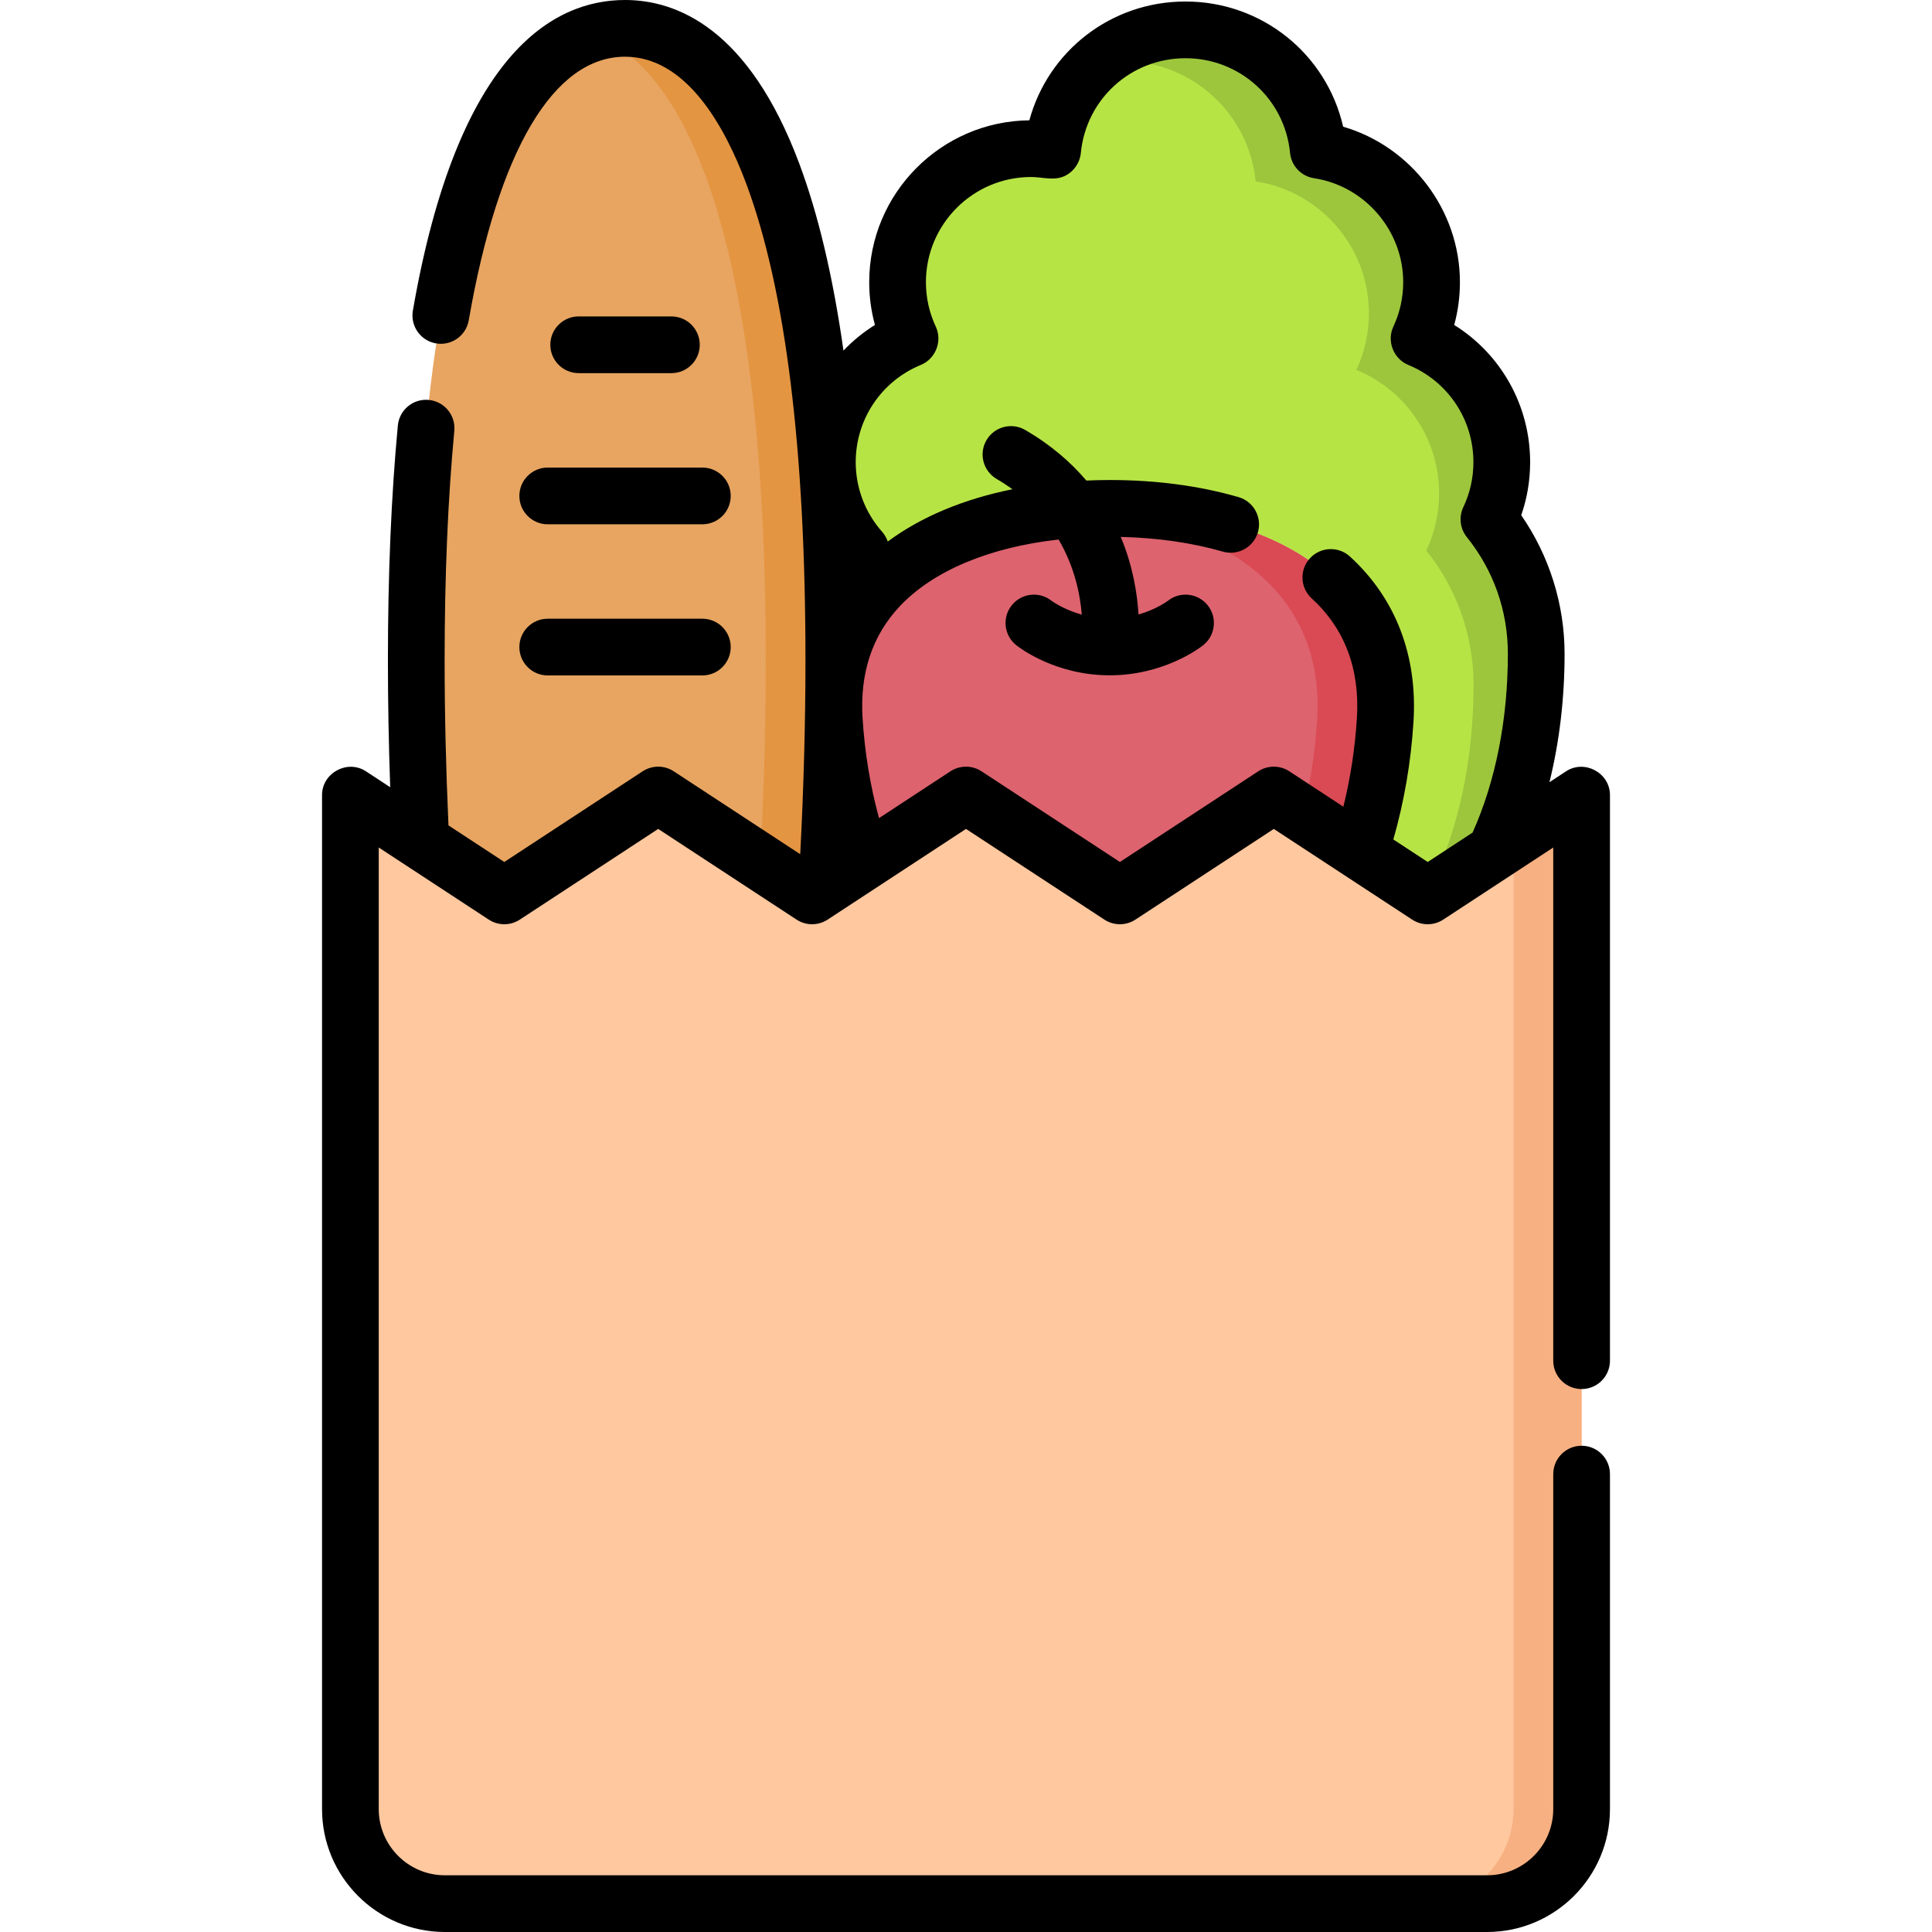 <svg id="Capa_1" enable-background="new 0 0 512 512" height="512" viewBox="0 0 512 512" width="512" xmlns="http://www.w3.org/2000/svg"><g><g><path d="m92.858 479.436v-268.747l40.786 26.73 40.785-26.73 40.786 26.73 40.785-26.73 40.786 26.73 40.785-26.73 40.786 26.73 40.786-26.73v268.748c0 13.834-11.215 25.049-25.049 25.049h-276.187c-13.834-.001-25.049-11.215-25.049-25.05z" fill="#ffc89f"/></g><g><path d="m401.107 222.509v256.928c0 13.834-11.215 25.049-25.049 25.049h18.035c13.834 0 25.049-11.215 25.049-25.049v-268.748z" fill="#f7b081"/></g><path d="m133.644 237.419 40.785-26.73 40.786 26.73 3.906-2.56c1.206-20.193 1.852-40.39 1.852-59.851 0-120.829-24.772-167.493-55.329-167.493s-55.329 46.664-55.329 167.493c0 15.623.417 31.722 1.205 47.911z" fill="#e7a561"/><g><path d="m165.643 7.515c-3.071 0-6.083.48-9.018 1.451 26.268 8.687 46.311 57.357 46.311 166.042 0 17.385-.519 35.357-1.488 53.389l13.766 9.022 3.906-2.56c1.206-20.193 1.852-40.39 1.852-59.851 0-120.829-24.771-167.493-55.329-167.493z" fill="#e49542"/></g><path d="m228.767 228.537 27.233-17.848 40.786 26.73 40.785-26.73 22.839 14.968c3.516-10.569 5.9-22.333 6.681-34.883 2.476-39.786-34.467-56.049-73-56.049s-75.477 16.264-73.001 56.049c.853 13.702 3.614 26.467 7.677 37.763z" fill="#dd636e"/><g><g><g><path d="m294.091 134.725c-3.022 0-6.034.1-9.018.304 35.067 2.392 66.265 19.08 63.983 55.746-.544 8.744-1.881 17.094-3.822 24.937l15.176 9.946c3.516-10.569 5.9-22.333 6.681-34.883 2.476-39.787-34.467-56.05-73-56.05z" fill="#da4a54"/></g></g></g><path d="m394.584 137.624c2.179-4.592 3.402-9.726 3.402-15.147 0-14.777-9.062-27.432-21.93-32.726 2.129-4.549 3.325-9.622 3.325-14.976 0-17.717-13.023-32.391-30.018-34.974-1.755-17.899-16.845-31.885-35.205-31.885-18.38 0-33.483 14.017-35.21 31.945-1.857-.301-3.761-.464-5.703-.464-19.539 0-35.379 15.84-35.379 35.379 0 5.354 1.196 10.427 3.325 14.976-12.868 5.294-21.93 17.949-21.93 32.726 0 9.004 3.369 17.217 8.908 23.462-4.441 8.112-6.969 17.421-6.969 27.321 0 2.551.054 5.04.149 7.481 3.849-32.501 37.627-46.015 72.74-46.015 38.533 0 75.477 16.264 73 56.049-.781 12.55-3.164 24.314-6.681 34.883l17.947 11.762 17.831-11.686c6.866-14.428 10.927-32.436 10.927-52.474.002-13.491-4.695-25.877-12.529-35.637z" fill="#b7e445"/><g><path d="m394.584 137.624c2.179-4.592 3.402-9.726 3.402-15.147 0-14.777-9.062-27.432-21.93-32.726 2.129-4.549 3.325-9.622 3.325-14.976 0-17.717-13.023-32.391-30.018-34.974-1.755-17.899-16.845-31.885-35.205-31.885-9.025 0-17.254 3.385-23.503 8.947 2.23-.441 4.534-.675 6.893-.675 18.36 0 33.451 13.986 35.205 31.885 16.995 2.583 30.018 17.258 30.018 34.974 0 5.354-1.196 10.427-3.325 14.976 12.868 5.294 21.93 17.949 21.93 32.726 0 5.421-1.223 10.555-3.402 15.147 7.834 9.76 12.531 22.146 12.531 35.635 0 20.038-4.061 38.046-10.927 52.474l-3.216 2.108 1.994 1.307 17.831-11.686c6.866-14.428 10.927-32.436 10.927-52.474.001-13.49-4.696-25.876-12.53-35.636z" fill="#9dc63d"/></g><g><path d="m419.142 368.111c4.15 0 7.515-3.364 7.515-7.515v-149.907c0-5.854-6.722-9.502-11.634-6.285l-4.406 2.888c2.641-10.682 4.013-22.159 4.013-34.033 0-13.11-4.053-25.986-11.489-36.724 1.568-4.503 2.36-9.214 2.36-14.059 0-15.002-7.706-28.612-20.123-36.361 1.008-3.671 1.517-7.464 1.517-11.341 0-19.134-12.966-35.955-30.947-41.199-4.411-19.256-21.5-33.176-41.791-33.176-19.702 0-36.369 13.107-41.367 31.483-23.443.244-42.439 19.391-42.439 42.891 0 3.876.509 7.67 1.517 11.341-3.086 1.926-5.88 4.215-8.338 6.797-2.764-19.514-6.675-36.091-11.726-49.596-13.39-35.8-32.493-43.315-46.161-43.315-19.142 0-44.435 14.281-56.226 82.315-.709 4.089 2.031 7.979 6.121 8.687 4.092.711 7.978-2.031 8.687-6.121 7.807-45.045 22.517-69.852 41.418-69.852 16.146 0 26.36 18.247 32.085 33.553 10.437 27.905 15.73 70.441 15.73 126.425 0 16.486-.468 33.729-1.39 51.364l-33.519-21.968c-2.502-1.639-5.737-1.639-8.239 0l-36.666 24.03-14.793-9.695c-.675-14.993-1.021-29.688-1.021-43.731 0-22.298.863-42.766 2.567-60.835.389-4.132-2.644-7.798-6.776-8.187-4.139-.394-7.798 2.644-8.187 6.776-1.747 18.536-2.633 39.478-2.633 62.246 0 10.874.206 22.133.605 33.609l-6.428-4.213c-4.911-3.218-11.634.432-11.634 6.285v268.748c0 17.955 14.608 32.564 32.564 32.564h276.186c17.956 0 32.564-14.608 32.564-32.564v-88.781c0-4.15-3.365-7.515-7.515-7.515s-7.515 3.365-7.515 7.515v88.781c0 9.668-7.866 17.534-17.534 17.534h-276.187c-9.668 0-17.534-7.866-17.534-17.534v-254.838l29.152 19.106c2.502 1.639 5.737 1.639 8.239 0l36.666-24.03 36.666 24.03c2.501 1.638 5.736 1.639 8.239 0l36.665-24.03 36.666 24.03c2.502 1.639 5.737 1.639 8.239 0l36.666-24.03 36.666 24.03c2.501 1.638 5.736 1.639 8.239 0l29.151-19.105v135.998c0 4.15 3.365 7.514 7.515 7.514zm-40.785-139.677-9.11-5.97c2.873-10.021 4.676-20.493 5.344-31.223 1.092-17.544-4.73-32.673-16.836-43.753-3.062-2.802-7.815-2.592-10.617.47s-2.591 7.815.47 10.617c8.762 8.02 12.794 18.696 11.983 31.732-.5 8.032-1.712 15.89-3.584 23.479l-14.317-9.383c-2.502-1.639-5.737-1.639-8.239 0l-36.666 24.03-36.667-24.03c-2.501-1.639-5.737-1.639-8.238 0l-18.931 12.407c-2.324-8.503-3.792-17.379-4.36-26.503-.742-11.917 2.564-21.878 9.825-29.605 8.907-9.479 23.865-15.687 42.124-17.725 4.273 7.271 5.726 14.634 6.144 19.915-4.946-1.39-8.018-3.682-8.026-3.687-3.255-2.574-7.981-2.021-10.555 1.235s-2.021 7.982 1.235 10.555c1.031.816 10.489 7.966 24.753 7.966s23.722-7.151 24.753-7.966c3.256-2.574 3.809-7.299 1.235-10.555s-7.301-3.809-10.555-1.235c-.041.033-2.977 2.257-7.798 3.642-.34-5.523-1.498-12.867-4.709-20.561 9.661.225 18.954 1.552 27.033 3.893 3.985 1.155 8.154-1.139 9.31-5.126 1.155-3.986-1.139-8.154-5.126-9.31-10.38-3.008-21.866-4.534-34.142-4.534-2.096 0-4.156.056-6.195.142-4.109-4.85-9.396-9.452-16.204-13.407-3.588-2.084-8.187-.867-10.273 2.722-2.085 3.589-.866 8.188 2.722 10.273 1.488.865 2.87 1.775 4.172 2.715-12.985 2.621-24.202 7.311-33.053 13.86-.316-.924-.794-1.801-1.469-2.562-4.524-5.101-7.016-11.662-7.016-18.475 0-11.341 6.781-21.459 17.275-25.776 3.906-1.607 5.741-6.301 3.947-10.135-1.736-3.71-2.617-7.678-2.617-11.791 0-15.365 12.5-27.864 27.864-27.864 3.065 0 6.251 1.121 9.148-.376 2.236-1.156 3.794-3.447 4.035-5.954 1.381-14.338 13.302-25.151 27.73-25.151 14.404 0 26.323 10.793 27.726 25.104.336 3.422 2.951 6.18 6.35 6.697 13.473 2.048 23.632 13.889 23.632 27.545 0 4.114-.88 8.082-2.616 11.791-1.794 3.834.041 8.528 3.947 10.135 10.494 4.317 17.275 14.434 17.275 25.776 0 4.17-.901 8.182-2.677 11.926-1.234 2.602-.874 5.68.929 7.926 7.116 8.865 10.877 19.561 10.877 30.931 0 17.399-3.232 33.724-9.348 47.379z"/><path d="m177.928 98.885c4.15 0 7.515-3.364 7.515-7.515 0-4.15-3.364-7.515-7.515-7.515h-24.57c-4.15 0-7.515 3.364-7.515 7.515 0 4.15 3.365 7.515 7.515 7.515z"/><path d="m137.639 131.427c0 4.15 3.365 7.515 7.515 7.515h40.978c4.15 0 7.515-3.365 7.515-7.515s-3.365-7.515-7.515-7.515h-40.978c-4.15 0-7.515 3.365-7.515 7.515z"/><path d="m145.154 178.998h40.978c4.15 0 7.515-3.365 7.515-7.515s-3.365-7.515-7.515-7.515h-40.978c-4.15 0-7.515 3.364-7.515 7.515 0 4.15 3.365 7.515 7.515 7.515z"/></g></g></svg>